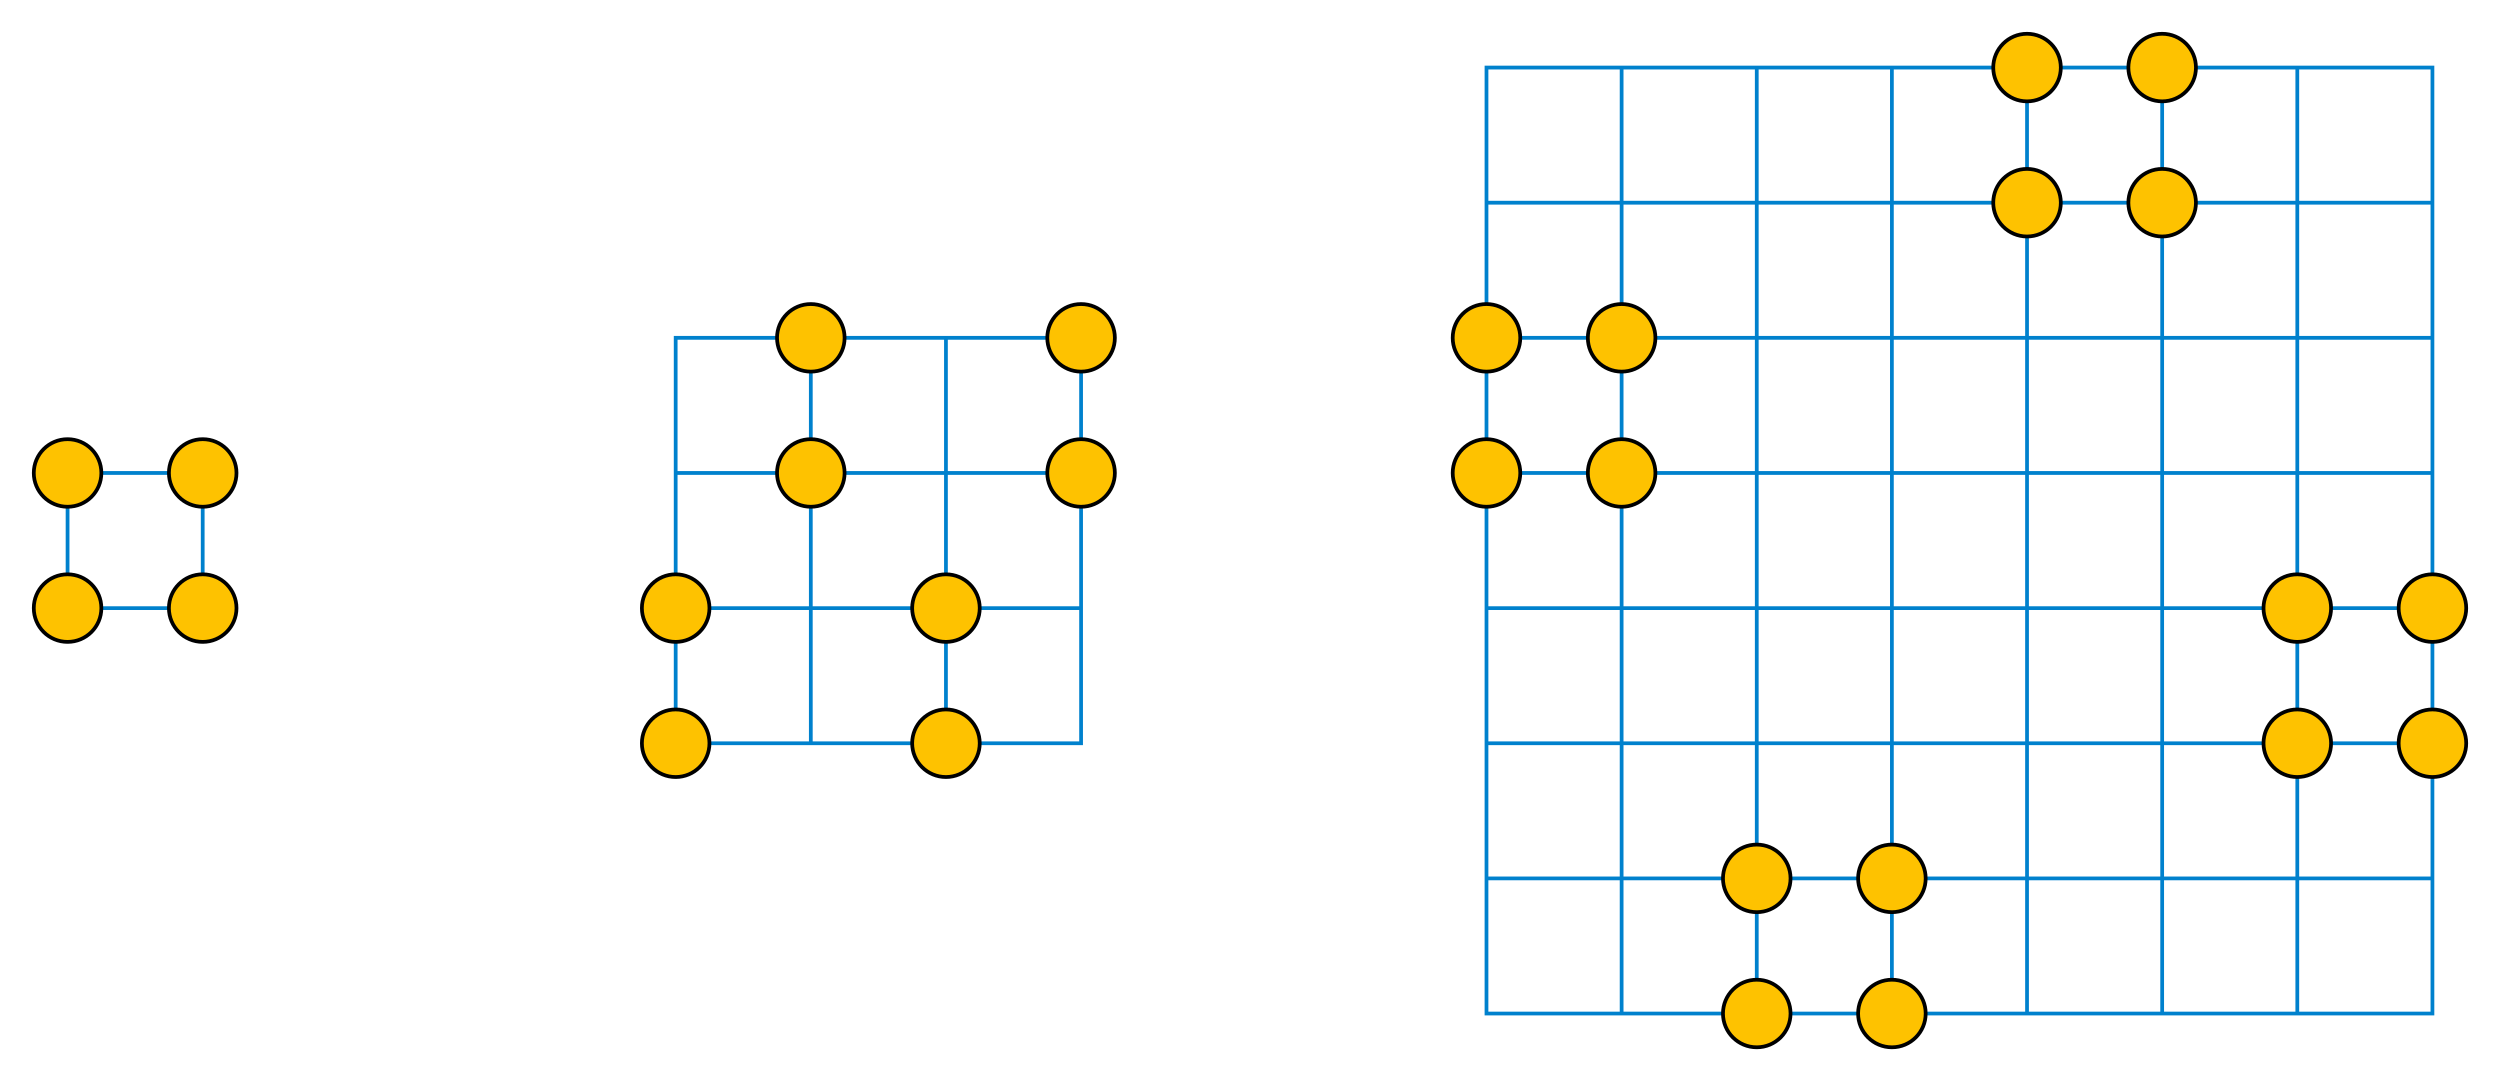 <svg xmlns="http://www.w3.org/2000/svg" width="666" height="288">
    <path d="M180 162h108m-108-36h108m-36 72V90m-36 0v108M180 90h108v108H180zM18 126h36v36H18zm414 144V18m36 252V18m36 252V18m36 252V18m36 252V18m36 252V18M396 54h252M396 90h252m-252 36h252m-252 36h252m-252 36h252m-252 36h252M396 18h252v252H396z" fill="none" stroke="#0081CD"/>
    <g fill="#FEC200" stroke="#000">
        <circle cx="396" cy="126" r="9"/>
        <circle cx="396" cy="90" r="9"/>
        <circle cx="432" cy="126" r="9"/>
        <circle cx="432" cy="90" r="9"/>
        <circle cx="540" cy="54" r="9"/>
        <circle cx="540" cy="18" r="9"/>
        <circle cx="576" cy="54" r="9"/>
        <circle cx="576" cy="18" r="9"/>
        <circle cx="468" cy="270" r="9"/>
        <circle cx="468" cy="234" r="9"/>
        <circle cx="504" cy="270" r="9"/>
        <circle cx="504" cy="234" r="9"/>
        <circle cx="18" cy="162" r="9"/>
        <circle cx="18" cy="126" r="9"/>
        <circle cx="54" cy="162" r="9"/>
        <circle cx="54" cy="126" r="9"/>
        <circle cx="180" cy="198" r="9"/>
        <circle cx="180" cy="162" r="9"/>
        <circle cx="216" cy="126" r="9"/>
        <circle cx="216" cy="90" r="9"/>
        <circle cx="252" cy="198" r="9"/>
        <circle cx="252" cy="162" r="9"/>
        <circle cx="288" cy="126" r="9"/>
        <circle cx="288" cy="90" r="9"/>
        <circle cx="612" cy="198" r="9"/>
        <circle cx="612" cy="162" r="9"/>
        <circle cx="648" cy="198" r="9"/>
        <circle cx="648" cy="162" r="9"/>
    </g>
</svg>
